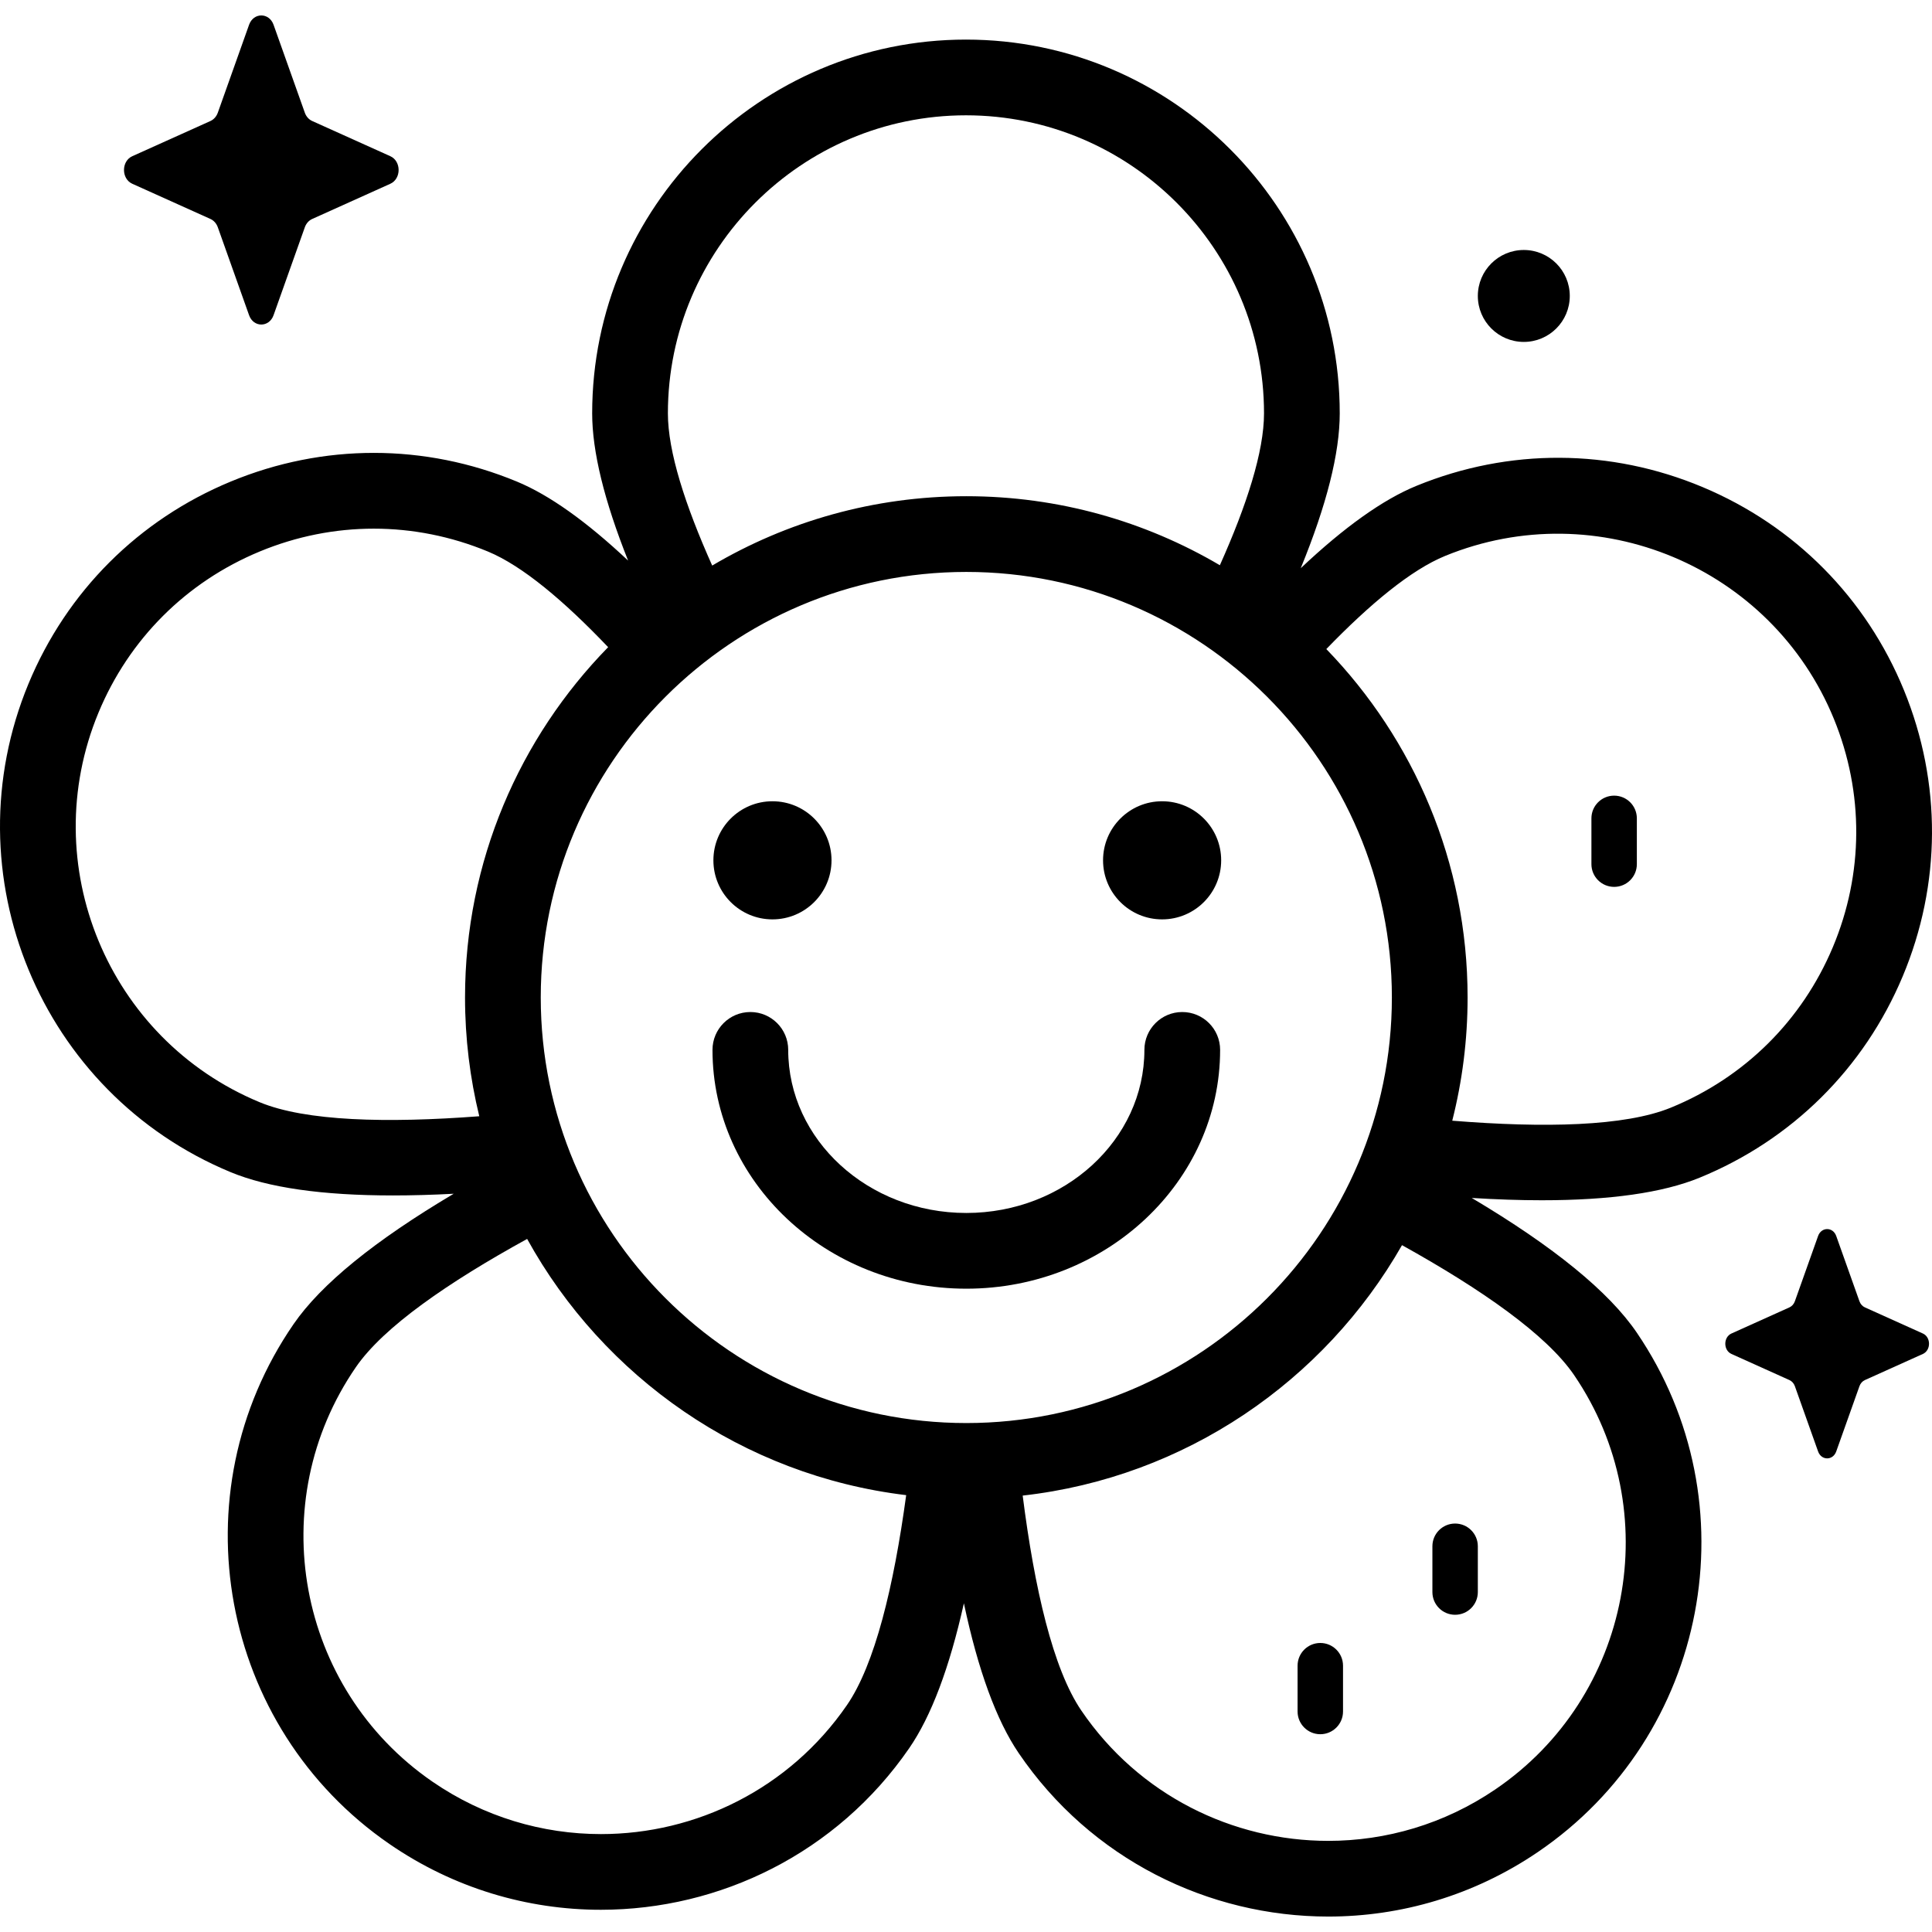 <svg width="130" height="130" viewBox="0 0 130 130" fill="none" xmlns="http://www.w3.org/2000/svg">
<g clip-path="url(#clip0)">
<path d="M18.407 1.666L20.512 7.586C20.602 7.839 20.781 8.04 21.006 8.142L26.265 10.511C27.008 10.846 27.008 12.03 26.265 12.365L21.006 14.735C20.781 14.836 20.602 15.037 20.512 15.29L18.407 21.21C18.109 22.047 17.057 22.047 16.76 21.21L14.655 15.29C14.564 15.037 14.386 14.836 14.161 14.734L8.901 12.365C8.158 12.03 8.158 10.846 8.901 10.511L14.161 8.142C14.386 8.04 14.564 7.839 14.655 7.586L16.76 1.666C17.057 0.83 18.109 0.83 18.407 1.666Z" fill="black"/>
<path d="M123.556 83.168L125.118 87.559C125.185 87.747 125.318 87.896 125.485 87.971L129.386 89.729C129.937 89.978 129.937 90.856 129.386 91.104L125.485 92.862C125.318 92.937 125.185 93.086 125.118 93.274L123.556 97.665C123.336 98.286 122.556 98.286 122.335 97.665L120.773 93.274C120.706 93.086 120.574 92.937 120.407 92.862L116.505 91.104C115.954 90.856 115.954 89.978 116.505 89.729L120.407 87.971C120.574 87.896 120.706 87.747 120.773 87.559L122.335 83.168C122.556 82.547 123.336 82.547 123.556 83.168Z" fill="black"/>
<path d="M102.534 23.007C104.242 23.007 105.627 21.622 105.627 19.914C105.627 18.206 104.242 16.821 102.534 16.821C100.825 16.821 99.44 18.206 99.44 19.914C99.44 21.622 100.825 23.007 102.534 23.007Z" fill="black"/>
<path d="M128.116 46.449C125.573 40.231 120.761 35.375 114.567 32.776C108.372 30.176 101.535 30.145 95.317 32.688C93.061 33.61 90.457 35.466 87.524 38.234C89.269 33.971 90.148 30.488 90.148 27.815C90.148 13.946 78.866 2.664 64.997 2.664C51.129 2.664 39.846 13.946 39.846 27.815C39.846 30.379 40.657 33.691 42.264 37.721C39.462 35.087 36.963 33.309 34.784 32.406C28.579 29.832 21.742 29.83 15.535 32.399C9.327 34.967 4.491 39.8 1.918 46.005C-3.394 58.816 2.707 73.56 15.518 78.871C18.039 79.917 21.689 80.439 26.438 80.439C27.721 80.439 29.085 80.401 30.529 80.325C25.213 83.478 21.604 86.411 19.756 89.094C11.888 100.515 14.779 116.207 26.2 124.075C30.547 127.069 35.513 128.505 40.431 128.505C48.433 128.504 56.308 124.703 61.18 117.63C62.66 115.481 63.888 112.221 64.858 107.882C65.812 112.382 67.043 115.752 68.544 117.961C73.405 125.109 81.325 128.961 89.379 128.961C94.248 128.961 99.165 127.554 103.485 124.616C114.953 116.818 117.938 101.144 110.14 89.676C108.263 86.915 104.543 83.882 99.031 80.608C100.705 80.71 102.278 80.763 103.741 80.763C108.336 80.763 111.883 80.258 114.354 79.248C120.572 76.705 125.428 71.894 128.027 65.699C130.627 59.504 130.658 52.667 128.116 46.449ZM65.021 95.754C49.232 95.754 36.386 82.909 36.386 67.119C36.386 51.33 49.232 38.484 65.021 38.484C80.81 38.484 93.656 51.33 93.656 67.119C93.656 82.909 80.81 95.754 65.021 95.754ZM64.998 7.759C76.056 7.759 85.053 16.756 85.053 27.815C85.053 30.386 83.894 33.985 82.082 38.033C77.073 35.084 71.242 33.389 65.021 33.389C58.784 33.389 52.939 35.093 47.922 38.055C46.105 33.998 44.941 30.391 44.941 27.815C44.941 16.756 53.939 7.759 64.998 7.759ZM17.47 74.165C7.254 69.929 2.389 58.172 6.625 47.957C8.677 43.008 12.533 39.155 17.483 37.107C19.956 36.083 22.553 35.572 25.151 35.572C27.754 35.572 30.357 36.086 32.833 37.112C35.153 38.074 37.955 40.434 40.921 43.547C34.968 49.632 31.291 57.954 31.291 67.119C31.291 69.872 31.625 72.547 32.25 75.11C26.03 75.583 20.566 75.449 17.47 74.165ZM56.984 114.74C53.099 120.38 46.82 123.412 40.439 123.412C36.518 123.412 32.557 122.266 29.091 119.879C19.983 113.605 17.678 101.092 23.952 91.985C25.81 89.287 30.161 86.284 35.47 83.365C40.599 92.657 49.982 99.285 60.975 100.605C60.141 106.735 58.874 111.997 56.984 114.74ZM105.927 92.54C112.146 101.685 109.765 114.185 100.62 120.403C97.175 122.746 93.255 123.868 89.372 123.868C82.95 123.868 76.633 120.795 72.758 115.096C70.854 112.297 69.61 106.898 68.814 100.635C79.75 99.405 89.121 92.927 94.338 83.784C99.685 86.755 104.071 89.811 105.927 92.54ZM123.33 63.727C121.257 68.667 117.385 72.504 112.426 74.532C109.336 75.795 103.904 75.906 97.719 75.409C98.392 72.756 98.751 69.979 98.751 67.119C98.751 58.017 95.126 49.748 89.245 43.674C92.183 40.637 94.952 38.341 97.246 37.404C107.482 33.219 119.215 38.142 123.4 48.377C125.427 53.336 125.403 58.787 123.33 63.727Z" fill="black"/>
<path d="M65.021 86.713C55.604 86.713 47.942 79.505 47.942 70.644C47.942 69.237 49.083 68.097 50.49 68.097C51.897 68.097 53.037 69.237 53.037 70.644C53.037 76.695 58.413 81.618 65.021 81.618C71.629 81.618 77.004 76.695 77.004 70.644C77.004 69.237 78.145 68.097 79.552 68.097C80.959 68.097 82.099 69.237 82.099 70.644C82.1 79.505 74.438 86.713 65.021 86.713Z" fill="black"/>
<path d="M51.977 61.863C54.172 61.863 55.951 60.084 55.951 57.889C55.951 55.694 54.172 53.915 51.977 53.915C49.782 53.915 48.003 55.694 48.003 57.889C48.003 60.084 49.782 61.863 51.977 61.863Z" fill="black"/>
<path d="M78.196 61.863C80.391 61.863 82.17 60.084 82.17 57.889C82.17 55.694 80.391 53.915 78.196 53.915C76.001 53.915 74.222 55.694 74.222 57.889C74.222 60.084 76.001 61.863 78.196 61.863Z" fill="black"/>
<path d="M108.612 59.676C107.768 59.676 107.083 58.992 107.083 58.148V55.065C107.083 54.221 107.767 53.537 108.612 53.537C109.456 53.537 110.14 54.221 110.14 55.065V58.148C110.14 58.992 109.456 59.676 108.612 59.676Z" fill="black"/>
<path d="M97.911 108.655C97.067 108.655 96.383 107.971 96.383 107.127V104.044C96.383 103.2 97.067 102.516 97.911 102.516C98.755 102.516 99.44 103.2 99.44 104.044V107.127C99.44 107.971 98.756 108.655 97.911 108.655Z" fill="black"/>
<path d="M88.84 116.692C87.996 116.692 87.311 116.007 87.311 115.163V112.081C87.311 111.237 87.996 110.552 88.84 110.552C89.684 110.552 90.369 111.237 90.369 112.081V115.163C90.369 116.007 89.684 116.692 88.84 116.692Z" fill="black"/>
</g>
<defs>
<clipPath id="clip0">
<rect width="130" height="130" fill="white"/>
</clipPath>
</defs>
</svg>
